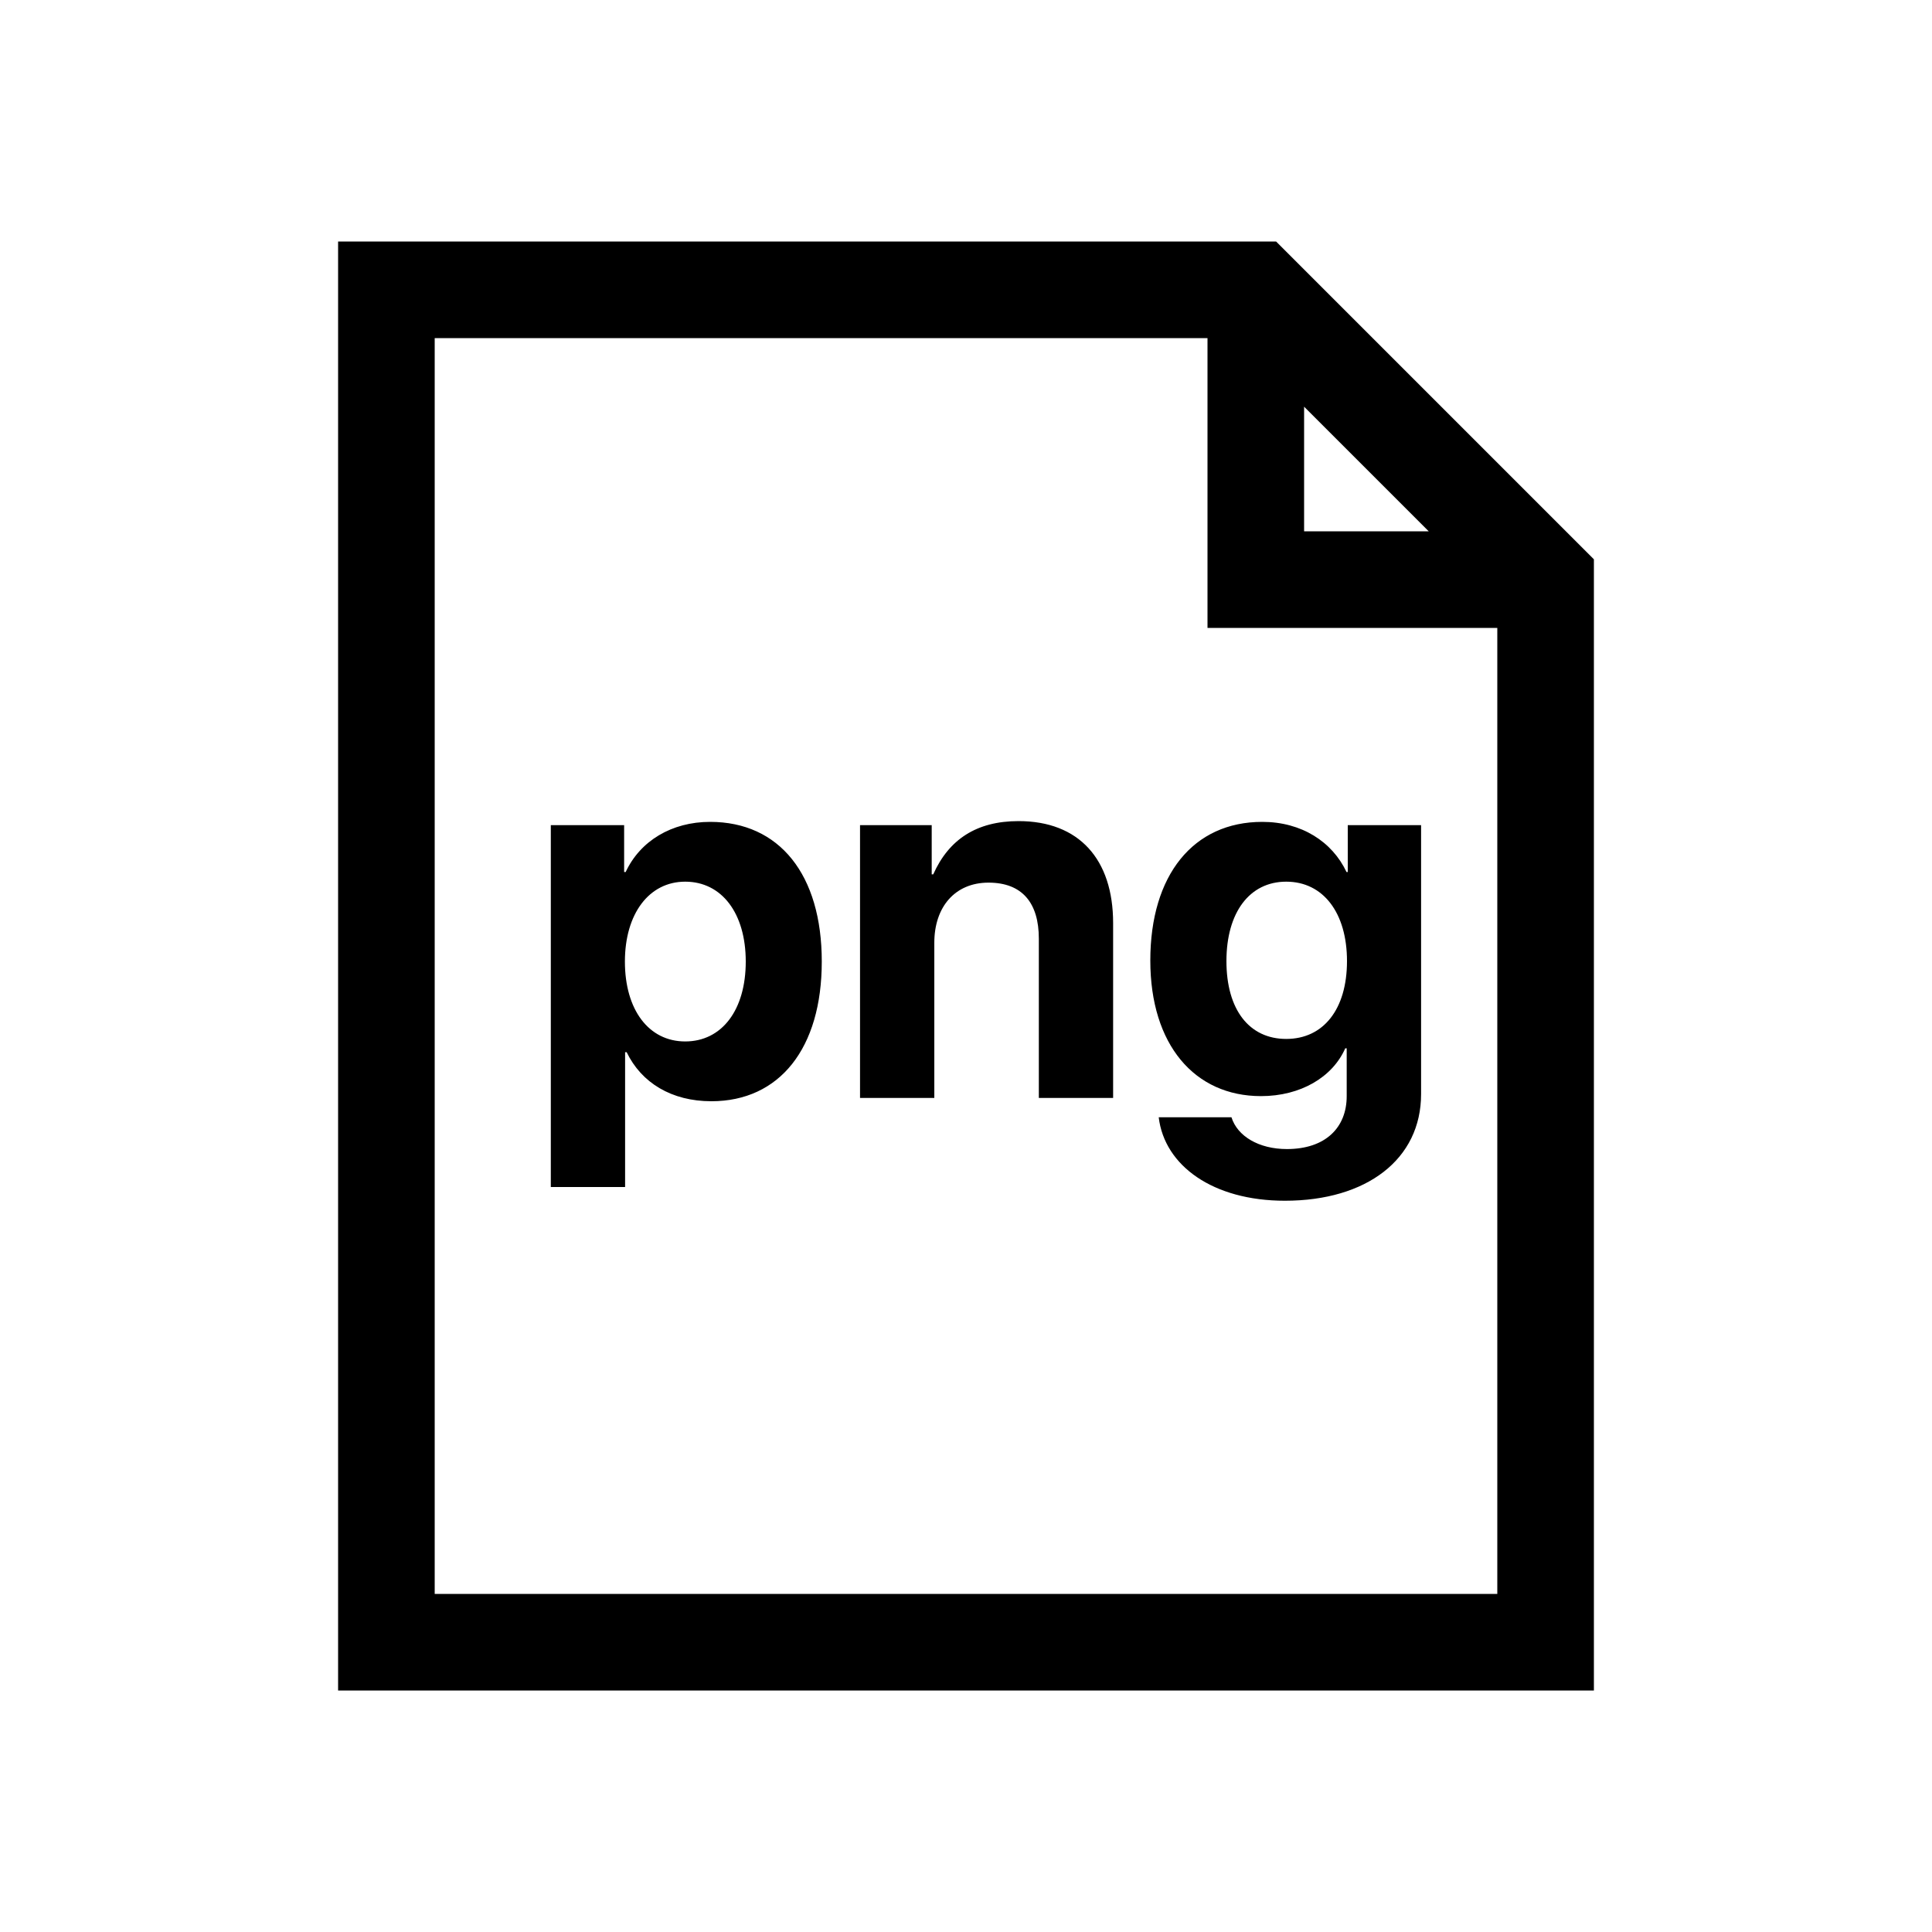 <?xml version="1.0" encoding="UTF-8"?>
<svg width="20px" height="20px" viewBox="0 0 20 20" version="1.1" xmlns="http://www.w3.org/2000/svg" xmlns:xlink="http://www.w3.org/1999/xlink">
    <!-- Generator: Sketch 47.1 (45422) - http://www.bohemiancoding.com/sketch -->
    <title>File-png</title>
    <desc>Created with Sketch.</desc>
    <defs></defs>
    <g id="SVG👌" stroke="none" stroke-width="1" fill="none" fill-rule="evenodd">
        <g id="File-png">
            <rect id="20x20" fill-opacity="0" fill="#FFFFFF" x="0" y="0" width="20" height="20"></rect>
            <path d="M7.351,8.508 C8.068,8.508 8.507,9.053 8.507,9.954 C8.507,10.852 8.07,11.4 7.364,11.4 C6.953,11.4 6.64,11.21 6.487,10.892 L6.471,10.892 L6.471,12.288 L5.702,12.288 L5.702,8.542 L6.461,8.542 L6.461,9.027 L6.477,9.027 C6.627,8.705 6.953,8.508 7.351,8.508 Z M7.093,10.781 C7.472,10.781 7.72,10.457 7.72,9.954 C7.72,9.454 7.472,9.127 7.093,9.127 C6.719,9.127 6.469,9.459 6.469,9.954 C6.469,10.454 6.716,10.781 7.093,10.781 Z M8.903,11.366 L9.672,11.366 L9.672,9.759 C9.672,9.39 9.885,9.137 10.233,9.137 C10.583,9.137 10.754,9.348 10.754,9.717 L10.754,11.366 L11.523,11.366 L11.523,9.556 C11.523,8.895 11.17,8.5 10.544,8.5 C10.109,8.5 9.822,8.69 9.661,9.051 L9.645,9.051 L9.645,8.542 L8.903,8.542 L8.903,11.366 Z M13.315,10.755 C13.699,10.755 13.944,10.449 13.944,9.949 C13.944,9.451 13.699,9.127 13.315,9.127 C12.935,9.127 12.696,9.446 12.696,9.949 C12.696,10.454 12.933,10.755 13.315,10.755 Z M13.301,12.43 C12.559,12.43 12.055,12.069 11.995,11.566 L12.748,11.566 C12.809,11.761 13.03,11.895 13.322,11.895 C13.72,11.895 13.941,11.674 13.941,11.347 L13.941,10.852 L13.926,10.852 C13.794,11.152 13.462,11.347 13.054,11.347 C12.366,11.347 11.908,10.815 11.908,9.943 C11.908,9.058 12.353,8.508 13.067,8.508 C13.473,8.508 13.791,8.713 13.939,9.027 L13.952,9.027 L13.952,8.542 L14.711,8.542 L14.711,11.326 C14.711,12.001 14.147,12.43 13.301,12.43 Z" id="png" fill="#000000"></path>
            <path d="M13.21,2.5 L3.5,2.5 L3.5,17.5 L16.5,17.5 L16.5,5.79 L13.21,2.5 Z M13.5,4.21 L14.79,5.5 L13.5,5.5 L13.5,4.21 Z M15.5,16.5 L4.5,16.5 L4.5,3.5 L12.5,3.5 L12.5,6.5 L15.5,6.5 L15.5,16.5 Z" id="Shape" fill="#000000" fill-rule="nonzero"></path>
        </g>
    </g>
</svg>